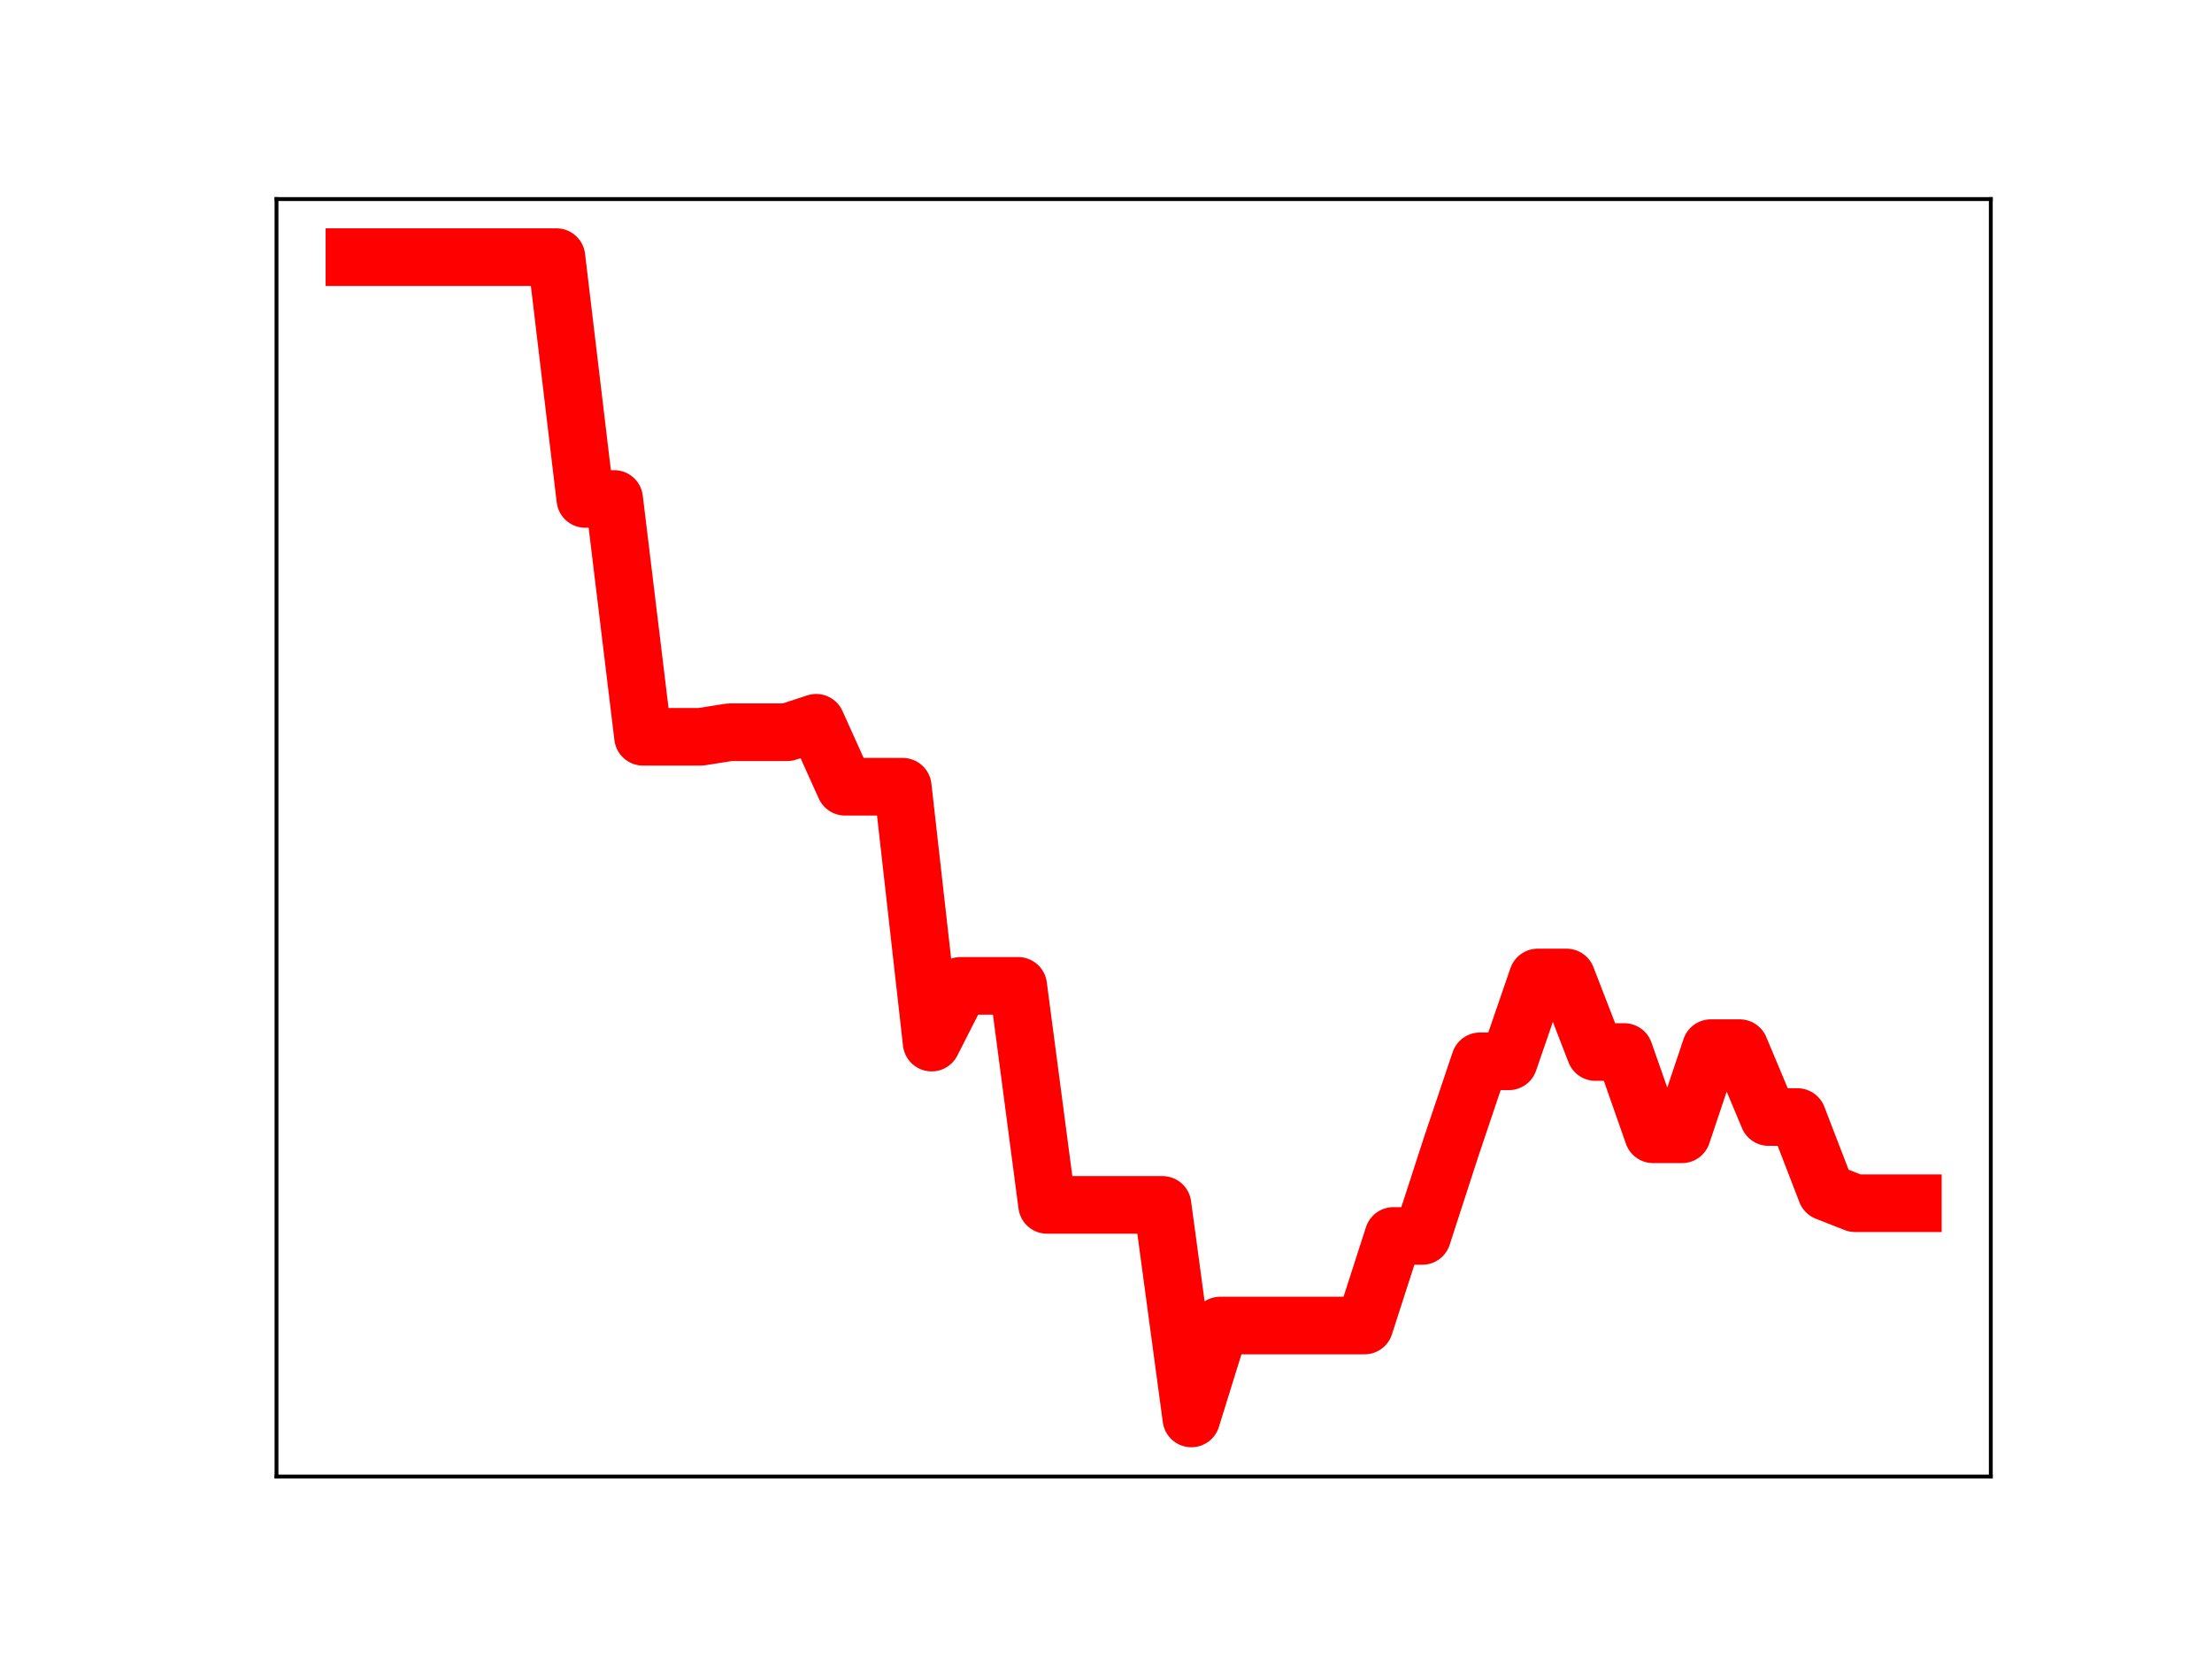 <?xml version="1.0" encoding="utf-8" standalone="no"?>
<!DOCTYPE svg PUBLIC "-//W3C//DTD SVG 1.1//EN"
  "http://www.w3.org/Graphics/SVG/1.1/DTD/svg11.dtd">
<!-- Created with matplotlib (https://matplotlib.org/) -->
<svg height="345.6pt" version="1.1" viewBox="0 0 460.8 345.6" width="460.8pt" xmlns="http://www.w3.org/2000/svg" xmlns:xlink="http://www.w3.org/1999/xlink">
 <defs>
  <style type="text/css">
*{stroke-linecap:butt;stroke-linejoin:round;}
  </style>
 </defs>
 <g id="figure_1">
  <g id="patch_1">
   <path d="M 0 345.6 
L 460.8 345.6 
L 460.8 0 
L 0 0 
z
" style="fill:#ffffff;"/>
  </g>
  <g id="axes_1">
   <g id="patch_2">
    <path d="M 57.6 307.584 
L 414.72 307.584 
L 414.72 41.472 
L 57.6 41.472 
z
" style="fill:#ffffff;"/>
   </g>
   <g id="line2d_1">
    <path clip-path="url(#p0fde1db2f8)" d="M 73.833 53.568 
L 79.845 53.568 
L 85.857 53.568 
L 91.869 53.568 
L 97.881 53.568 
L 103.893 53.568 
L 109.905 53.568 
L 115.918 53.568 
L 121.93 103.943 
L 127.942 103.943 
L 133.954 153.488 
L 139.966 153.488 
L 145.978 153.488 
L 151.99 152.538 
L 158.002 152.538 
L 164.015 152.538 
L 170.027 150.568 
L 176.039 163.894 
L 182.051 163.894 
L 188.063 163.894 
L 194.075 217.193 
L 200.087 205.374 
L 206.099 205.374 
L 212.112 205.374 
L 218.124 251.003 
L 224.136 251.003 
L 230.148 251.003 
L 236.16 251.003 
L 242.172 251.003 
L 248.184 295.488 
L 254.196 276.13 
L 260.208 276.13 
L 266.221 276.13 
L 272.233 276.13 
L 278.245 276.13 
L 284.257 276.13 
L 290.269 257.471 
L 296.281 257.471 
L 302.293 238.944 
L 308.305 221.09 
L 314.318 221.09 
L 320.33 203.629 
L 326.342 203.629 
L 332.354 219.157 
L 338.366 219.157 
L 344.378 236.295 
L 350.39 236.295 
L 356.402 218.35 
L 362.415 218.35 
L 368.427 232.7 
L 374.439 232.7 
L 380.451 248.291 
L 386.463 250.658 
L 392.475 250.658 
L 398.487 250.658 
" style="fill:none;stroke:#ff0000;stroke-linecap:square;stroke-width:12;"/>
    <defs>
     <path d="M 0 3 
C 0.796 3 1.559 2.684 2.121 2.121 
C 2.684 1.559 3 0.796 3 0 
C 3 -0.796 2.684 -1.559 2.121 -2.121 
C 1.559 -2.684 0.796 -3 0 -3 
C -0.796 -3 -1.559 -2.684 -2.121 -2.121 
C -2.684 -1.559 -3 -0.796 -3 0 
C -3 0.796 -2.684 1.559 -2.121 2.121 
C -1.559 2.684 -0.796 3 0 3 
z
" id="m1e51a9d9c6" style="stroke:#ff0000;"/>
    </defs>
    <g clip-path="url(#p0fde1db2f8)">
     <use style="fill:#ff0000;stroke:#ff0000;" x="73.833" xlink:href="#m1e51a9d9c6" y="53.568"/>
     <use style="fill:#ff0000;stroke:#ff0000;" x="79.845" xlink:href="#m1e51a9d9c6" y="53.568"/>
     <use style="fill:#ff0000;stroke:#ff0000;" x="85.857" xlink:href="#m1e51a9d9c6" y="53.568"/>
     <use style="fill:#ff0000;stroke:#ff0000;" x="91.869" xlink:href="#m1e51a9d9c6" y="53.568"/>
     <use style="fill:#ff0000;stroke:#ff0000;" x="97.881" xlink:href="#m1e51a9d9c6" y="53.568"/>
     <use style="fill:#ff0000;stroke:#ff0000;" x="103.893" xlink:href="#m1e51a9d9c6" y="53.568"/>
     <use style="fill:#ff0000;stroke:#ff0000;" x="109.905" xlink:href="#m1e51a9d9c6" y="53.568"/>
     <use style="fill:#ff0000;stroke:#ff0000;" x="115.918" xlink:href="#m1e51a9d9c6" y="53.568"/>
     <use style="fill:#ff0000;stroke:#ff0000;" x="121.93" xlink:href="#m1e51a9d9c6" y="103.943"/>
     <use style="fill:#ff0000;stroke:#ff0000;" x="127.942" xlink:href="#m1e51a9d9c6" y="103.943"/>
     <use style="fill:#ff0000;stroke:#ff0000;" x="133.954" xlink:href="#m1e51a9d9c6" y="153.488"/>
     <use style="fill:#ff0000;stroke:#ff0000;" x="139.966" xlink:href="#m1e51a9d9c6" y="153.488"/>
     <use style="fill:#ff0000;stroke:#ff0000;" x="145.978" xlink:href="#m1e51a9d9c6" y="153.488"/>
     <use style="fill:#ff0000;stroke:#ff0000;" x="151.99" xlink:href="#m1e51a9d9c6" y="152.538"/>
     <use style="fill:#ff0000;stroke:#ff0000;" x="158.002" xlink:href="#m1e51a9d9c6" y="152.538"/>
     <use style="fill:#ff0000;stroke:#ff0000;" x="164.015" xlink:href="#m1e51a9d9c6" y="152.538"/>
     <use style="fill:#ff0000;stroke:#ff0000;" x="170.027" xlink:href="#m1e51a9d9c6" y="150.568"/>
     <use style="fill:#ff0000;stroke:#ff0000;" x="176.039" xlink:href="#m1e51a9d9c6" y="163.894"/>
     <use style="fill:#ff0000;stroke:#ff0000;" x="182.051" xlink:href="#m1e51a9d9c6" y="163.894"/>
     <use style="fill:#ff0000;stroke:#ff0000;" x="188.063" xlink:href="#m1e51a9d9c6" y="163.894"/>
     <use style="fill:#ff0000;stroke:#ff0000;" x="194.075" xlink:href="#m1e51a9d9c6" y="217.193"/>
     <use style="fill:#ff0000;stroke:#ff0000;" x="200.087" xlink:href="#m1e51a9d9c6" y="205.374"/>
     <use style="fill:#ff0000;stroke:#ff0000;" x="206.099" xlink:href="#m1e51a9d9c6" y="205.374"/>
     <use style="fill:#ff0000;stroke:#ff0000;" x="212.112" xlink:href="#m1e51a9d9c6" y="205.374"/>
     <use style="fill:#ff0000;stroke:#ff0000;" x="218.124" xlink:href="#m1e51a9d9c6" y="251.003"/>
     <use style="fill:#ff0000;stroke:#ff0000;" x="224.136" xlink:href="#m1e51a9d9c6" y="251.003"/>
     <use style="fill:#ff0000;stroke:#ff0000;" x="230.148" xlink:href="#m1e51a9d9c6" y="251.003"/>
     <use style="fill:#ff0000;stroke:#ff0000;" x="236.16" xlink:href="#m1e51a9d9c6" y="251.003"/>
     <use style="fill:#ff0000;stroke:#ff0000;" x="242.172" xlink:href="#m1e51a9d9c6" y="251.003"/>
     <use style="fill:#ff0000;stroke:#ff0000;" x="248.184" xlink:href="#m1e51a9d9c6" y="295.488"/>
     <use style="fill:#ff0000;stroke:#ff0000;" x="254.196" xlink:href="#m1e51a9d9c6" y="276.13"/>
     <use style="fill:#ff0000;stroke:#ff0000;" x="260.208" xlink:href="#m1e51a9d9c6" y="276.13"/>
     <use style="fill:#ff0000;stroke:#ff0000;" x="266.221" xlink:href="#m1e51a9d9c6" y="276.13"/>
     <use style="fill:#ff0000;stroke:#ff0000;" x="272.233" xlink:href="#m1e51a9d9c6" y="276.13"/>
     <use style="fill:#ff0000;stroke:#ff0000;" x="278.245" xlink:href="#m1e51a9d9c6" y="276.13"/>
     <use style="fill:#ff0000;stroke:#ff0000;" x="284.257" xlink:href="#m1e51a9d9c6" y="276.13"/>
     <use style="fill:#ff0000;stroke:#ff0000;" x="290.269" xlink:href="#m1e51a9d9c6" y="257.471"/>
     <use style="fill:#ff0000;stroke:#ff0000;" x="296.281" xlink:href="#m1e51a9d9c6" y="257.471"/>
     <use style="fill:#ff0000;stroke:#ff0000;" x="302.293" xlink:href="#m1e51a9d9c6" y="238.944"/>
     <use style="fill:#ff0000;stroke:#ff0000;" x="308.305" xlink:href="#m1e51a9d9c6" y="221.09"/>
     <use style="fill:#ff0000;stroke:#ff0000;" x="314.318" xlink:href="#m1e51a9d9c6" y="221.09"/>
     <use style="fill:#ff0000;stroke:#ff0000;" x="320.33" xlink:href="#m1e51a9d9c6" y="203.629"/>
     <use style="fill:#ff0000;stroke:#ff0000;" x="326.342" xlink:href="#m1e51a9d9c6" y="203.629"/>
     <use style="fill:#ff0000;stroke:#ff0000;" x="332.354" xlink:href="#m1e51a9d9c6" y="219.157"/>
     <use style="fill:#ff0000;stroke:#ff0000;" x="338.366" xlink:href="#m1e51a9d9c6" y="219.157"/>
     <use style="fill:#ff0000;stroke:#ff0000;" x="344.378" xlink:href="#m1e51a9d9c6" y="236.295"/>
     <use style="fill:#ff0000;stroke:#ff0000;" x="350.39" xlink:href="#m1e51a9d9c6" y="236.295"/>
     <use style="fill:#ff0000;stroke:#ff0000;" x="356.402" xlink:href="#m1e51a9d9c6" y="218.35"/>
     <use style="fill:#ff0000;stroke:#ff0000;" x="362.415" xlink:href="#m1e51a9d9c6" y="218.35"/>
     <use style="fill:#ff0000;stroke:#ff0000;" x="368.427" xlink:href="#m1e51a9d9c6" y="232.7"/>
     <use style="fill:#ff0000;stroke:#ff0000;" x="374.439" xlink:href="#m1e51a9d9c6" y="232.7"/>
     <use style="fill:#ff0000;stroke:#ff0000;" x="380.451" xlink:href="#m1e51a9d9c6" y="248.291"/>
     <use style="fill:#ff0000;stroke:#ff0000;" x="386.463" xlink:href="#m1e51a9d9c6" y="250.658"/>
     <use style="fill:#ff0000;stroke:#ff0000;" x="392.475" xlink:href="#m1e51a9d9c6" y="250.658"/>
     <use style="fill:#ff0000;stroke:#ff0000;" x="398.487" xlink:href="#m1e51a9d9c6" y="250.658"/>
    </g>
   </g>
   <g id="patch_3">
    <path d="M 57.6 307.584 
L 57.6 41.472 
" style="fill:none;stroke:#000000;stroke-linecap:square;stroke-linejoin:miter;stroke-width:0.8;"/>
   </g>
   <g id="patch_4">
    <path d="M 414.72 307.584 
L 414.72 41.472 
" style="fill:none;stroke:#000000;stroke-linecap:square;stroke-linejoin:miter;stroke-width:0.8;"/>
   </g>
   <g id="patch_5">
    <path d="M 57.6 307.584 
L 414.72 307.584 
" style="fill:none;stroke:#000000;stroke-linecap:square;stroke-linejoin:miter;stroke-width:0.8;"/>
   </g>
   <g id="patch_6">
    <path d="M 57.6 41.472 
L 414.72 41.472 
" style="fill:none;stroke:#000000;stroke-linecap:square;stroke-linejoin:miter;stroke-width:0.8;"/>
   </g>
  </g>
 </g>
 <defs>
  <clipPath id="p0fde1db2f8">
   <rect height="266.112" width="357.12" x="57.6" y="41.472"/>
  </clipPath>
 </defs>
</svg>
